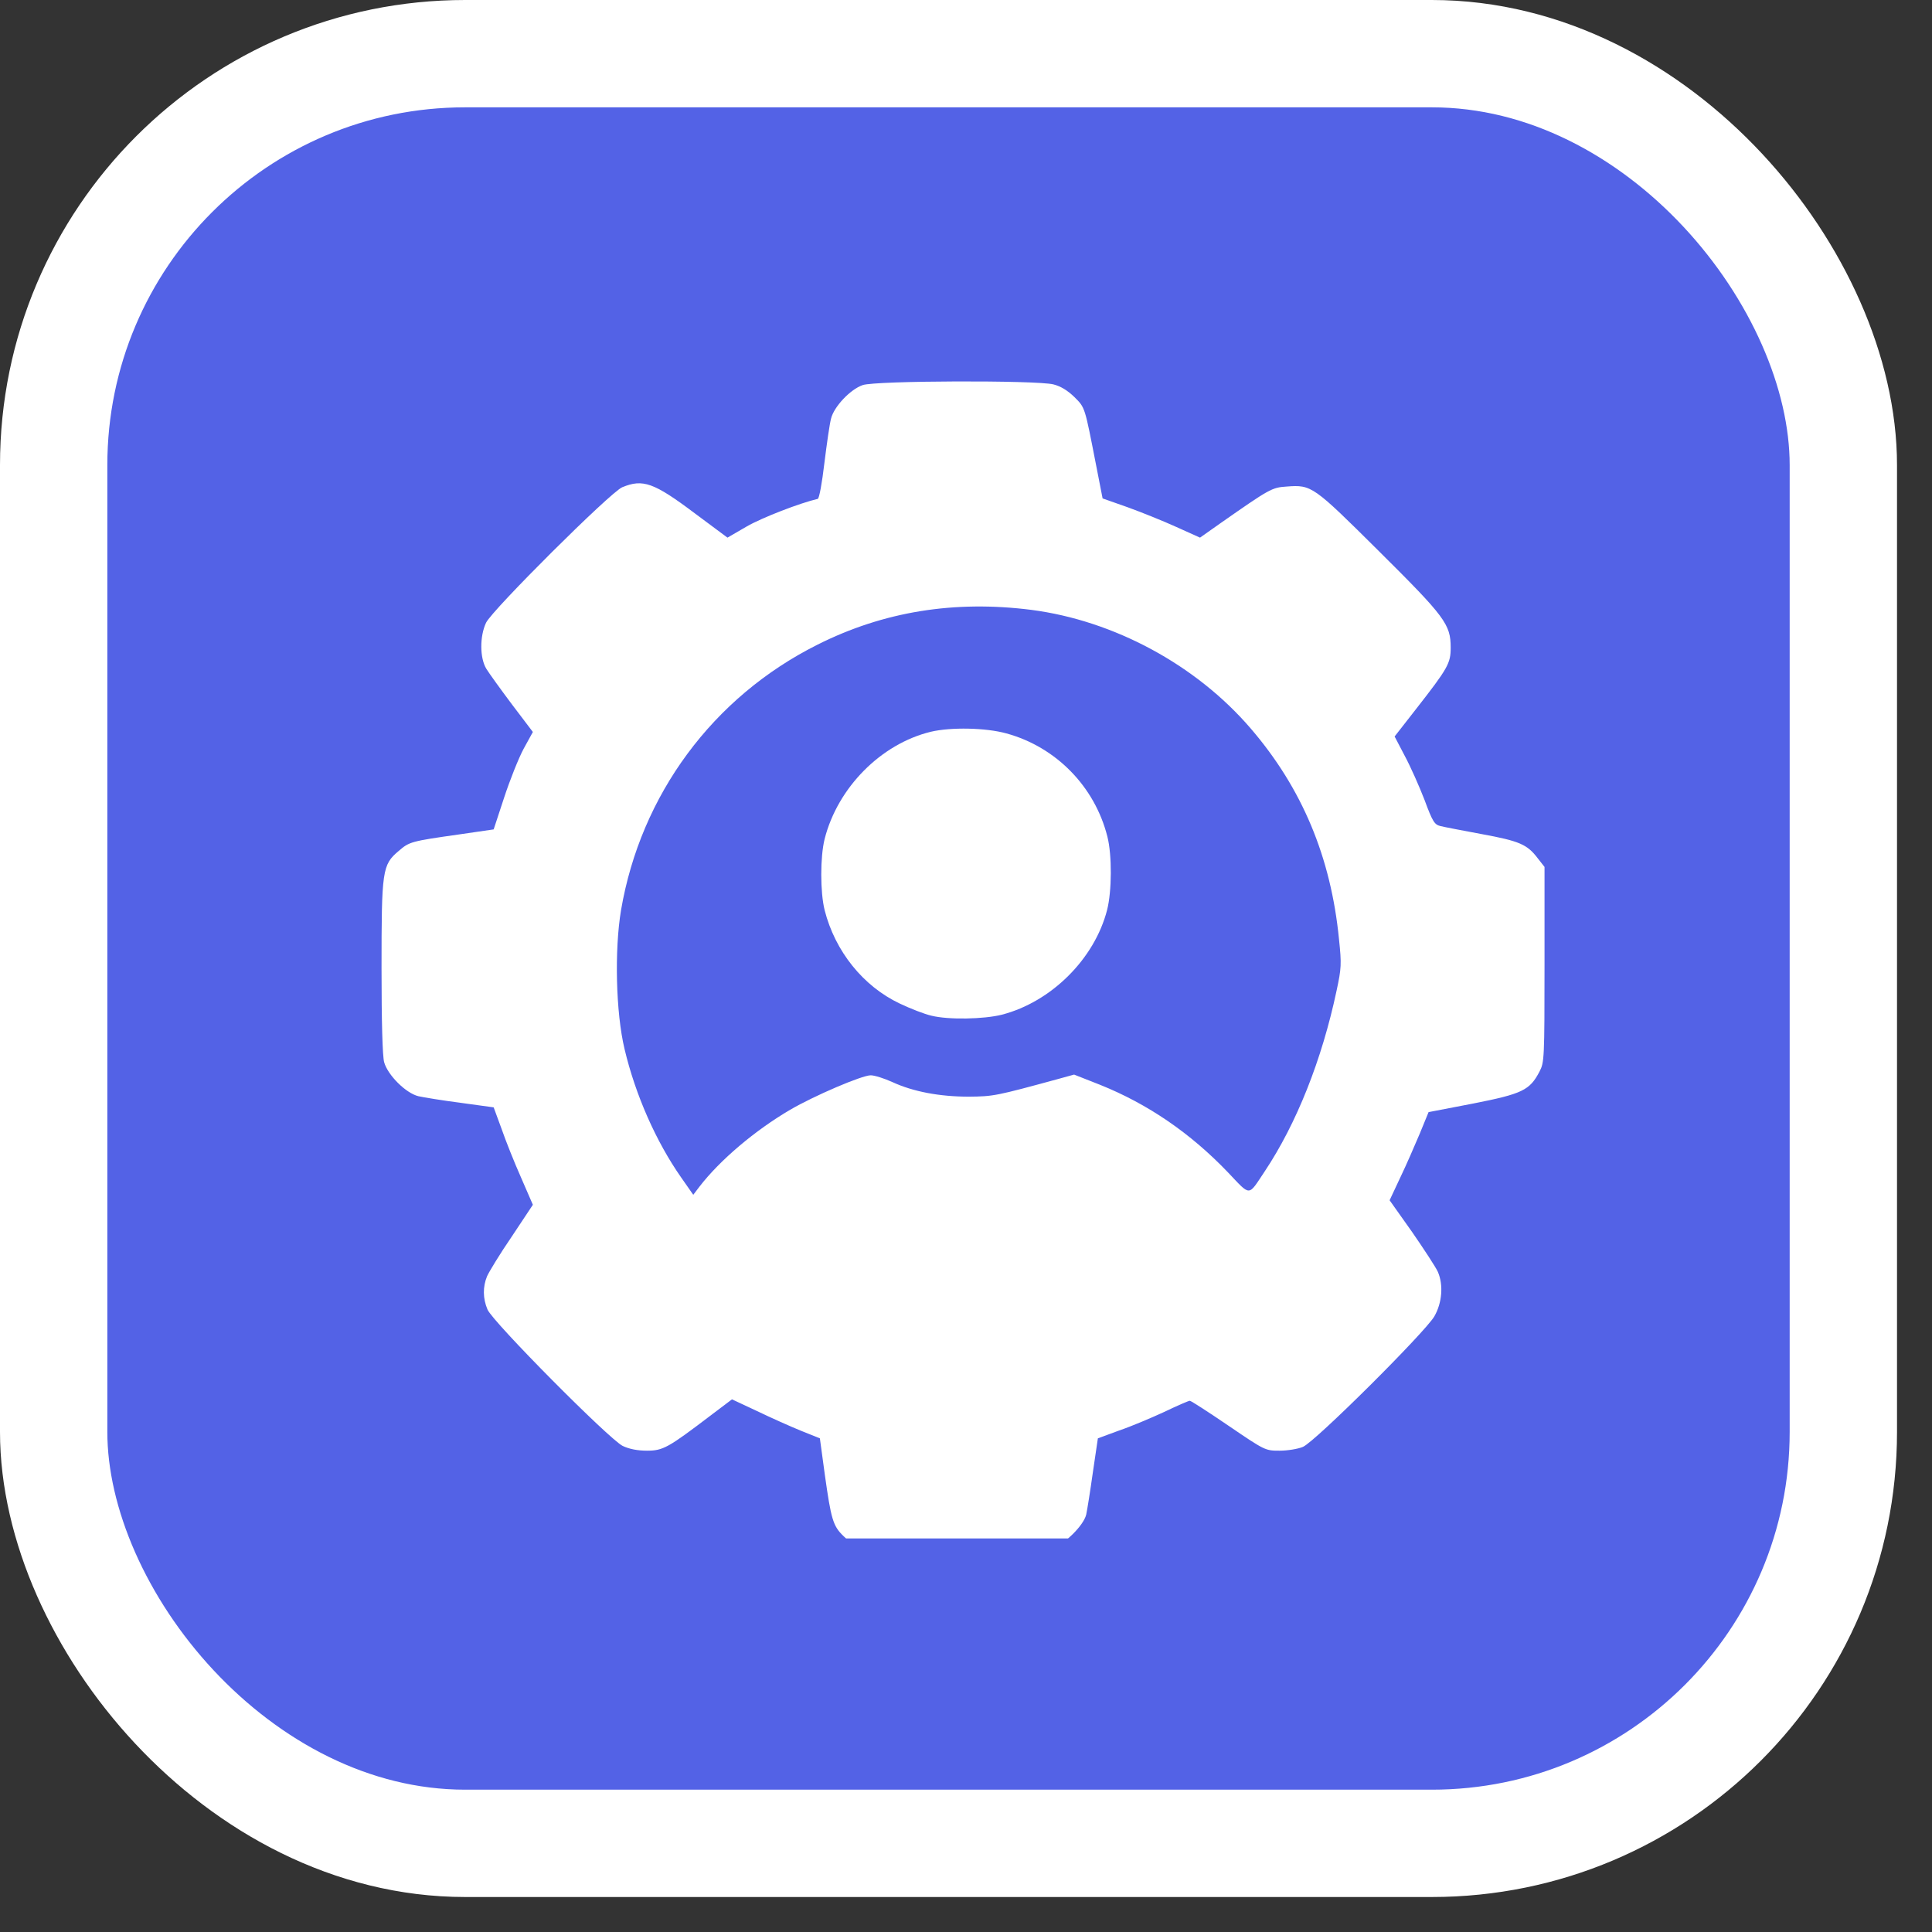 <svg width="54" height="54" viewBox="0 0 54 54" fill="none" xmlns="http://www.w3.org/2000/svg">
<rect x="0" y="0" width="54" height="54" fill="#333333" stroke="none"/>
<rect x="1.5" y="1.5" width="50.022" height="50.022" rx="11.5" fill="#5362E6" stroke="white" stroke-width="3"/>
<g clip-path="url(#clip0_1661_26052)">
<path d="M24.111 10.764C23.766 10.883 23.308 11.368 23.228 11.7C23.188 11.846 23.109 12.404 23.042 12.942C22.976 13.506 22.896 13.938 22.856 13.944C22.365 14.057 21.296 14.469 20.871 14.715L20.333 15.027L19.423 14.35C18.274 13.486 17.969 13.38 17.391 13.619C17.059 13.759 13.765 17.039 13.586 17.404C13.407 17.783 13.407 18.387 13.593 18.693C13.666 18.812 13.991 19.264 14.31 19.689L14.894 20.459L14.635 20.93C14.496 21.189 14.25 21.807 14.091 22.292L13.798 23.182L12.842 23.321C11.481 23.514 11.441 23.527 11.142 23.786C10.684 24.171 10.664 24.324 10.664 27.06C10.664 28.587 10.691 29.517 10.737 29.689C10.837 30.048 11.341 30.553 11.693 30.639C11.839 30.672 12.371 30.759 12.882 30.825L13.798 30.951L14.018 31.549C14.13 31.874 14.376 32.492 14.562 32.91L14.894 33.674L14.303 34.564C13.971 35.048 13.666 35.553 13.613 35.673C13.493 35.965 13.493 36.29 13.626 36.602C13.772 36.948 17.026 40.228 17.404 40.414C17.584 40.5 17.816 40.547 18.082 40.547C18.533 40.547 18.673 40.467 19.861 39.564L20.459 39.112L21.156 39.438C21.541 39.624 22.093 39.87 22.385 39.989L22.916 40.202L23.055 41.224C23.228 42.453 23.281 42.652 23.573 42.931C23.965 43.309 24.171 43.336 26.794 43.336C28.282 43.336 29.251 43.309 29.417 43.263C29.749 43.17 30.287 42.639 30.36 42.333C30.387 42.207 30.473 41.676 30.546 41.151L30.686 40.202L31.283 39.982C31.615 39.87 32.18 39.63 32.538 39.465C32.897 39.292 33.222 39.152 33.255 39.152C33.289 39.152 33.773 39.465 34.338 39.85C35.361 40.547 35.367 40.547 35.766 40.547C35.985 40.547 36.277 40.5 36.416 40.441C36.748 40.308 39.823 37.246 40.089 36.795C40.308 36.416 40.348 35.912 40.188 35.547C40.135 35.427 39.81 34.929 39.471 34.438L38.84 33.548L39.139 32.91C39.305 32.565 39.544 32.014 39.684 31.682L39.929 31.084L41.171 30.845C42.552 30.573 42.758 30.473 43.031 29.948C43.163 29.696 43.17 29.59 43.17 26.96V24.231L42.977 23.985C42.685 23.6 42.466 23.507 41.417 23.314C40.886 23.215 40.361 23.115 40.261 23.089C40.095 23.049 40.042 22.969 39.816 22.358C39.67 21.98 39.425 21.428 39.265 21.13L38.98 20.585L39.571 19.828C40.474 18.673 40.547 18.54 40.547 18.102C40.547 17.451 40.394 17.245 38.541 15.405C36.702 13.579 36.662 13.546 35.965 13.599C35.547 13.626 35.493 13.659 34.105 14.629L33.541 15.027L32.877 14.728C32.512 14.562 31.901 14.316 31.516 14.177L30.818 13.931L30.639 13.015C30.314 11.355 30.334 11.401 30.028 11.096C29.835 10.91 29.65 10.797 29.444 10.744C28.966 10.624 24.463 10.637 24.111 10.764ZM28.826 17.046C31.131 17.345 33.428 18.58 34.956 20.359C36.39 22.026 37.2 23.952 37.426 26.256C37.499 26.947 37.492 27.066 37.359 27.684C36.948 29.623 36.237 31.409 35.347 32.744C34.876 33.448 34.969 33.448 34.318 32.764C33.275 31.675 32.087 30.858 30.745 30.32L30.021 30.035L29.59 30.154C27.837 30.632 27.77 30.646 27.08 30.652C26.263 30.652 25.526 30.513 24.948 30.247C24.716 30.141 24.443 30.055 24.337 30.055C24.091 30.055 22.757 30.626 22.086 31.018C21.103 31.595 20.127 32.419 19.549 33.169L19.377 33.395L19.038 32.91C18.341 31.914 17.763 30.613 17.457 29.324C17.212 28.302 17.172 26.555 17.358 25.439C17.909 22.212 19.928 19.483 22.843 18.022C24.689 17.092 26.675 16.773 28.826 17.046Z" fill="white"/>
<path d="M26.017 20.453C24.623 20.791 23.414 22.013 23.049 23.448C22.923 23.952 22.923 24.935 23.049 25.44C23.341 26.588 24.125 27.565 25.147 28.049C25.453 28.195 25.851 28.348 26.03 28.388C26.509 28.508 27.498 28.488 28.003 28.361C29.384 28.003 30.593 26.801 30.944 25.433C31.077 24.915 31.084 23.899 30.951 23.381C30.599 21.986 29.517 20.878 28.129 20.499C27.558 20.34 26.581 20.32 26.017 20.453Z" fill="white"/>
</g>
<defs>
<clipPath id="clip0_1661_26052">
<rect width="34" height="34" fill="white" transform="translate(10 9)"/>
</clipPath>
</defs>
</svg>

